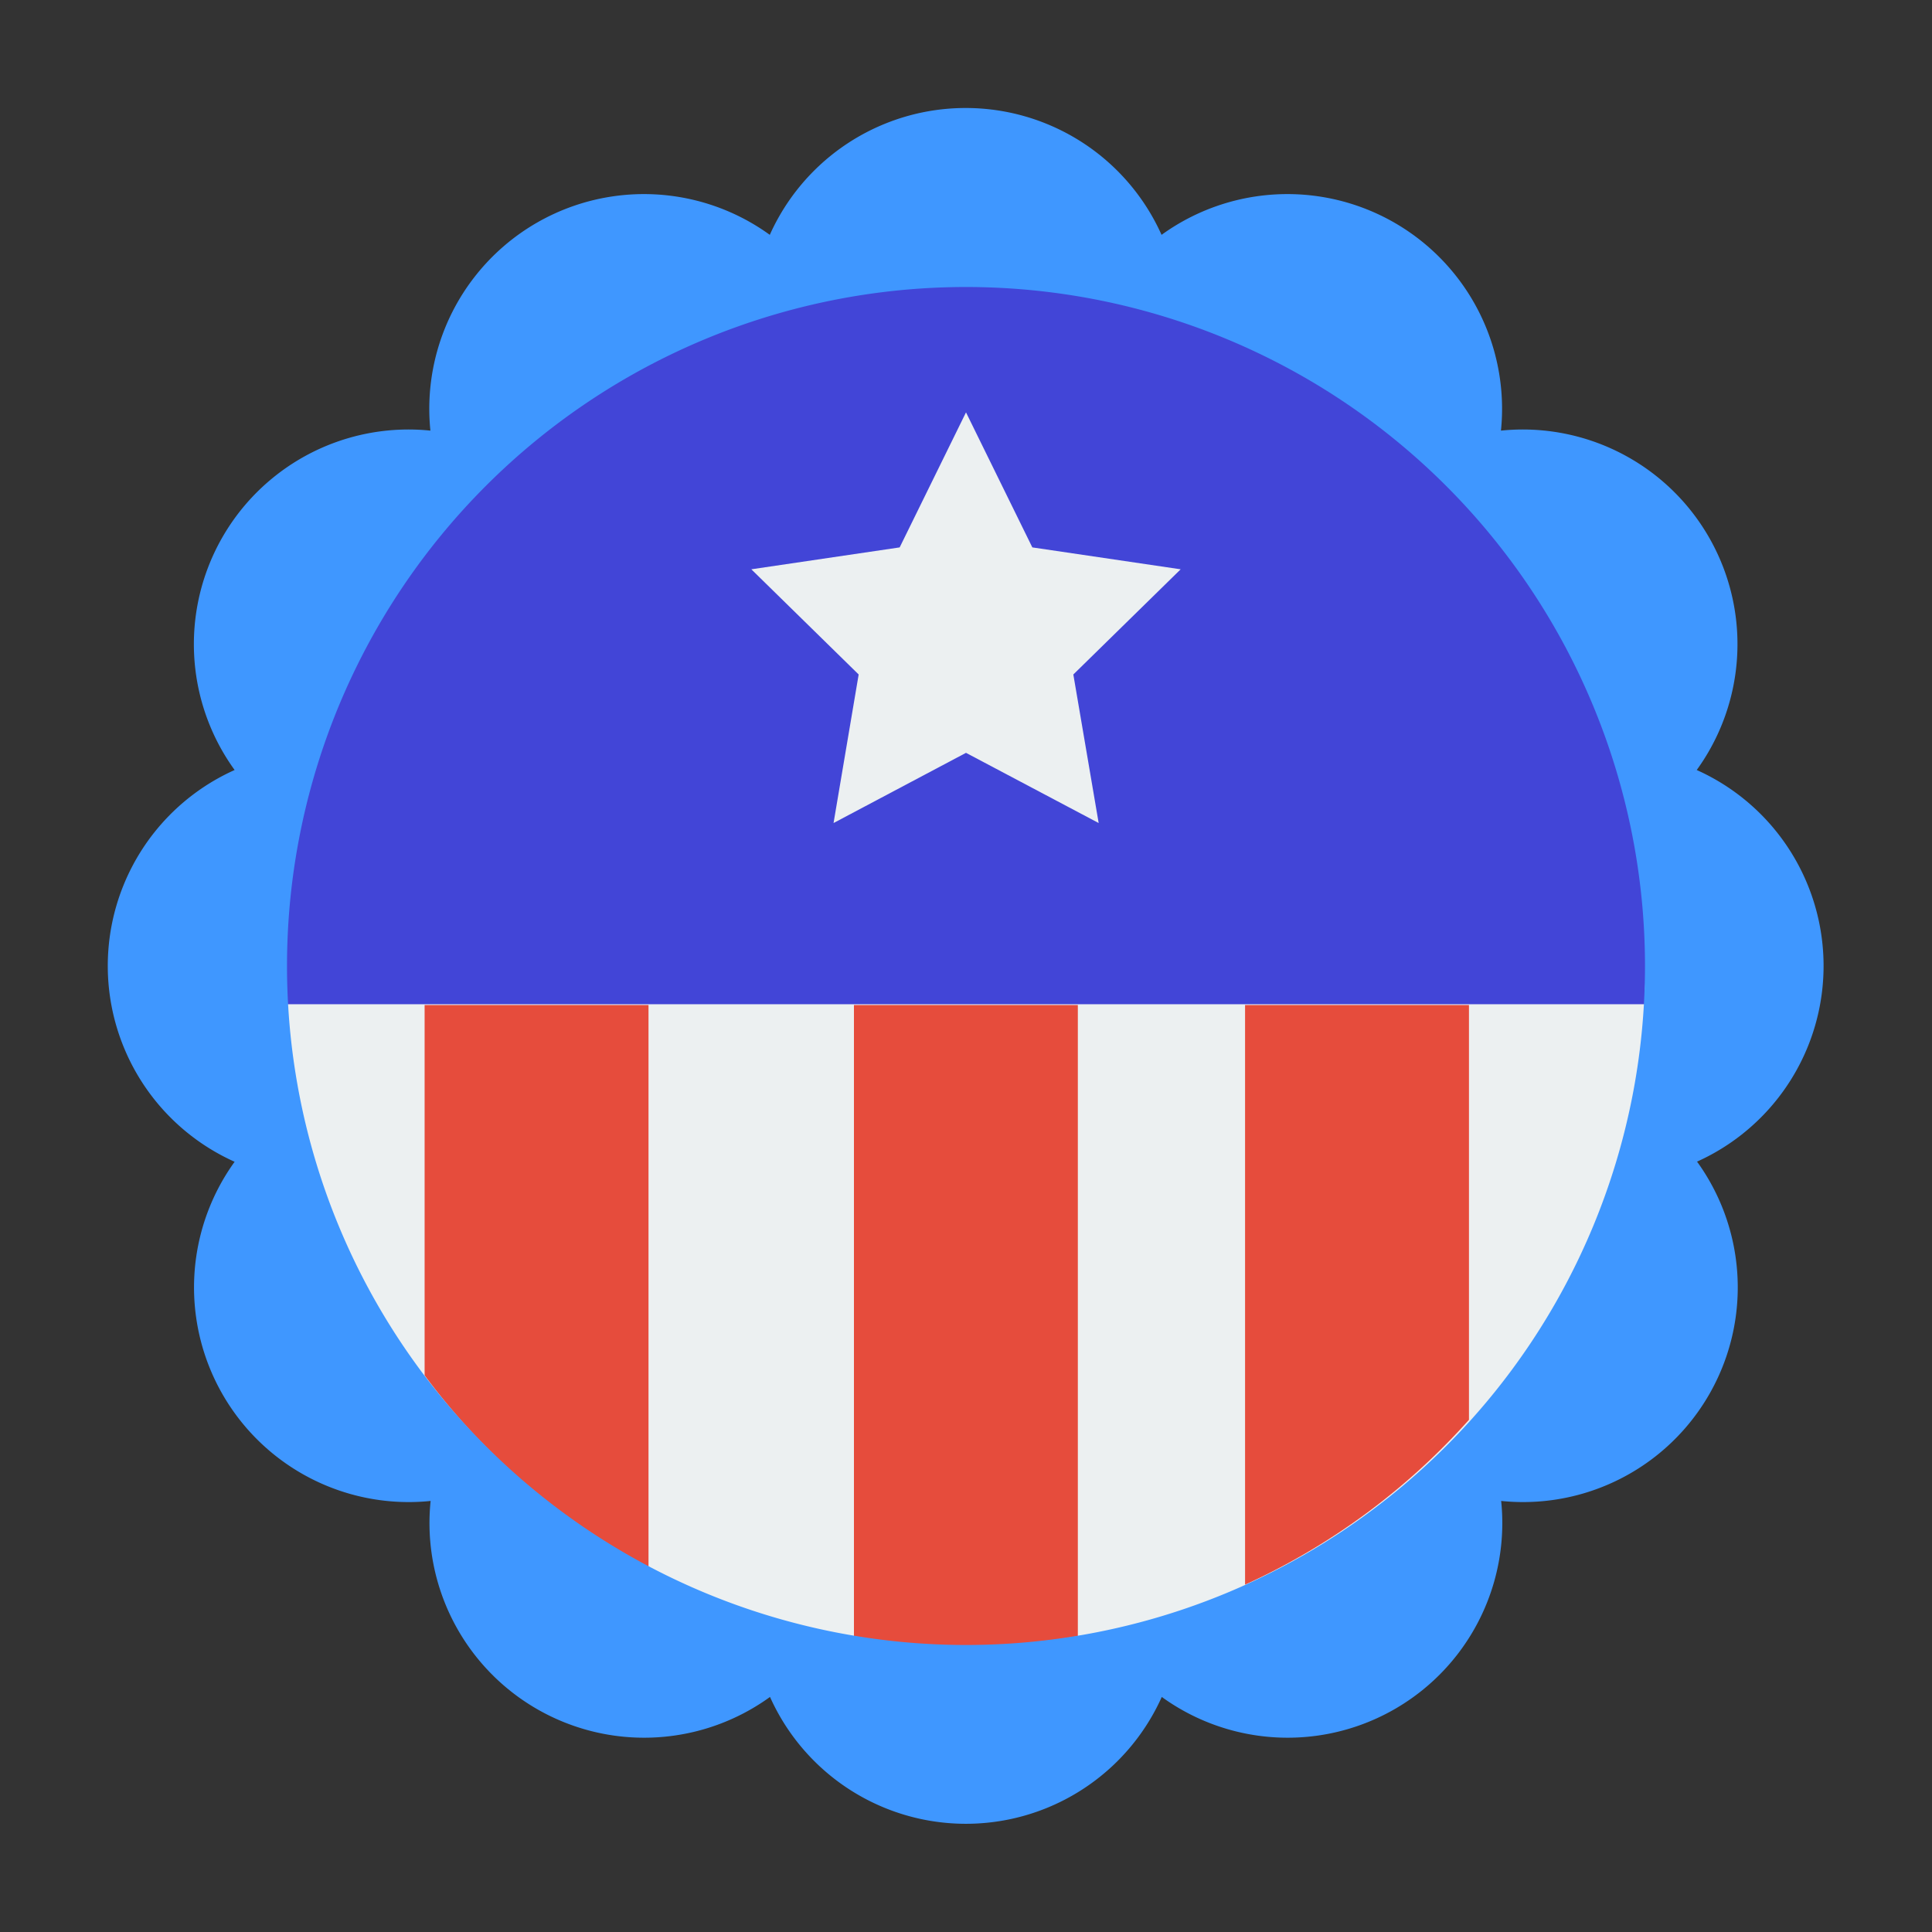 <svg xmlns="http://www.w3.org/2000/svg" viewBox="0 0 90 90"><rect x="0" y="0" width="90" height="90" fill="#333333" stroke="none"/><defs><style>.cls-1{fill:#ecf0f1;}.cls-2{fill:#4245d7;}.cls-3{fill:#e64c3c;}.cls-4{fill:#3f97ff;fill-rule:evenodd;}</style></defs><title>badge</title><g id="badge"><g id="badge-2" data-name="badge"><path class="cls-1" d="M45,76.67h-.15a31.62,31.62,0,0,1,0-63.25h.29a31.62,31.62,0,0,1,0,63.25Z"/><path class="cls-2" d="M45,13.33h-.15A31.61,31.61,0,0,0,13.33,45c0,.6,0,1.19.05,1.78H76.61c0-.59.06-1.18.06-1.78A31.62,31.62,0,0,0,45.15,13.33Z"/><polygon class="cls-1" points="45 35.07 38.83 38.34 40 31.42 35 26.52 41.91 25.5 45 19.21 48.09 25.5 55 26.52 50 31.42 51.18 38.34 45 35.07"/><path class="cls-3" d="M19.78,46.82V64.07a31.58,31.58,0,0,0,10.43,9V46.82Z"/><path class="cls-3" d="M39.78,46.82V76.22a31.32,31.32,0,0,0,5.07.45h.29a31.32,31.32,0,0,0,5.07-.45V46.82Z"/><path class="cls-3" d="M58,46.82v27a31.49,31.49,0,0,0,10.43-7.68V46.82Z"/><path class="cls-4" d="M79.06,54.12a10,10,0,0,1-9.13,15.8,10,10,0,0,1-15.81,9.13,10,10,0,0,1-18.25,0,10,10,0,0,1-15.81-9.13,10,10,0,0,1-9.13-15.8,10,10,0,0,1,0-18.25,10,10,0,0,1,9.12-15.81,10,10,0,0,1,15.81-9.12,10,10,0,0,1,18.25,0,10,10,0,0,1,15.81,9.12,10,10,0,0,1,9.12,15.81,10,10,0,0,1,0,18.25ZM13.37,45A31.63,31.63,0,1,0,45,13.37,31.63,31.63,0,0,0,13.37,45Z"/></g></g></svg>